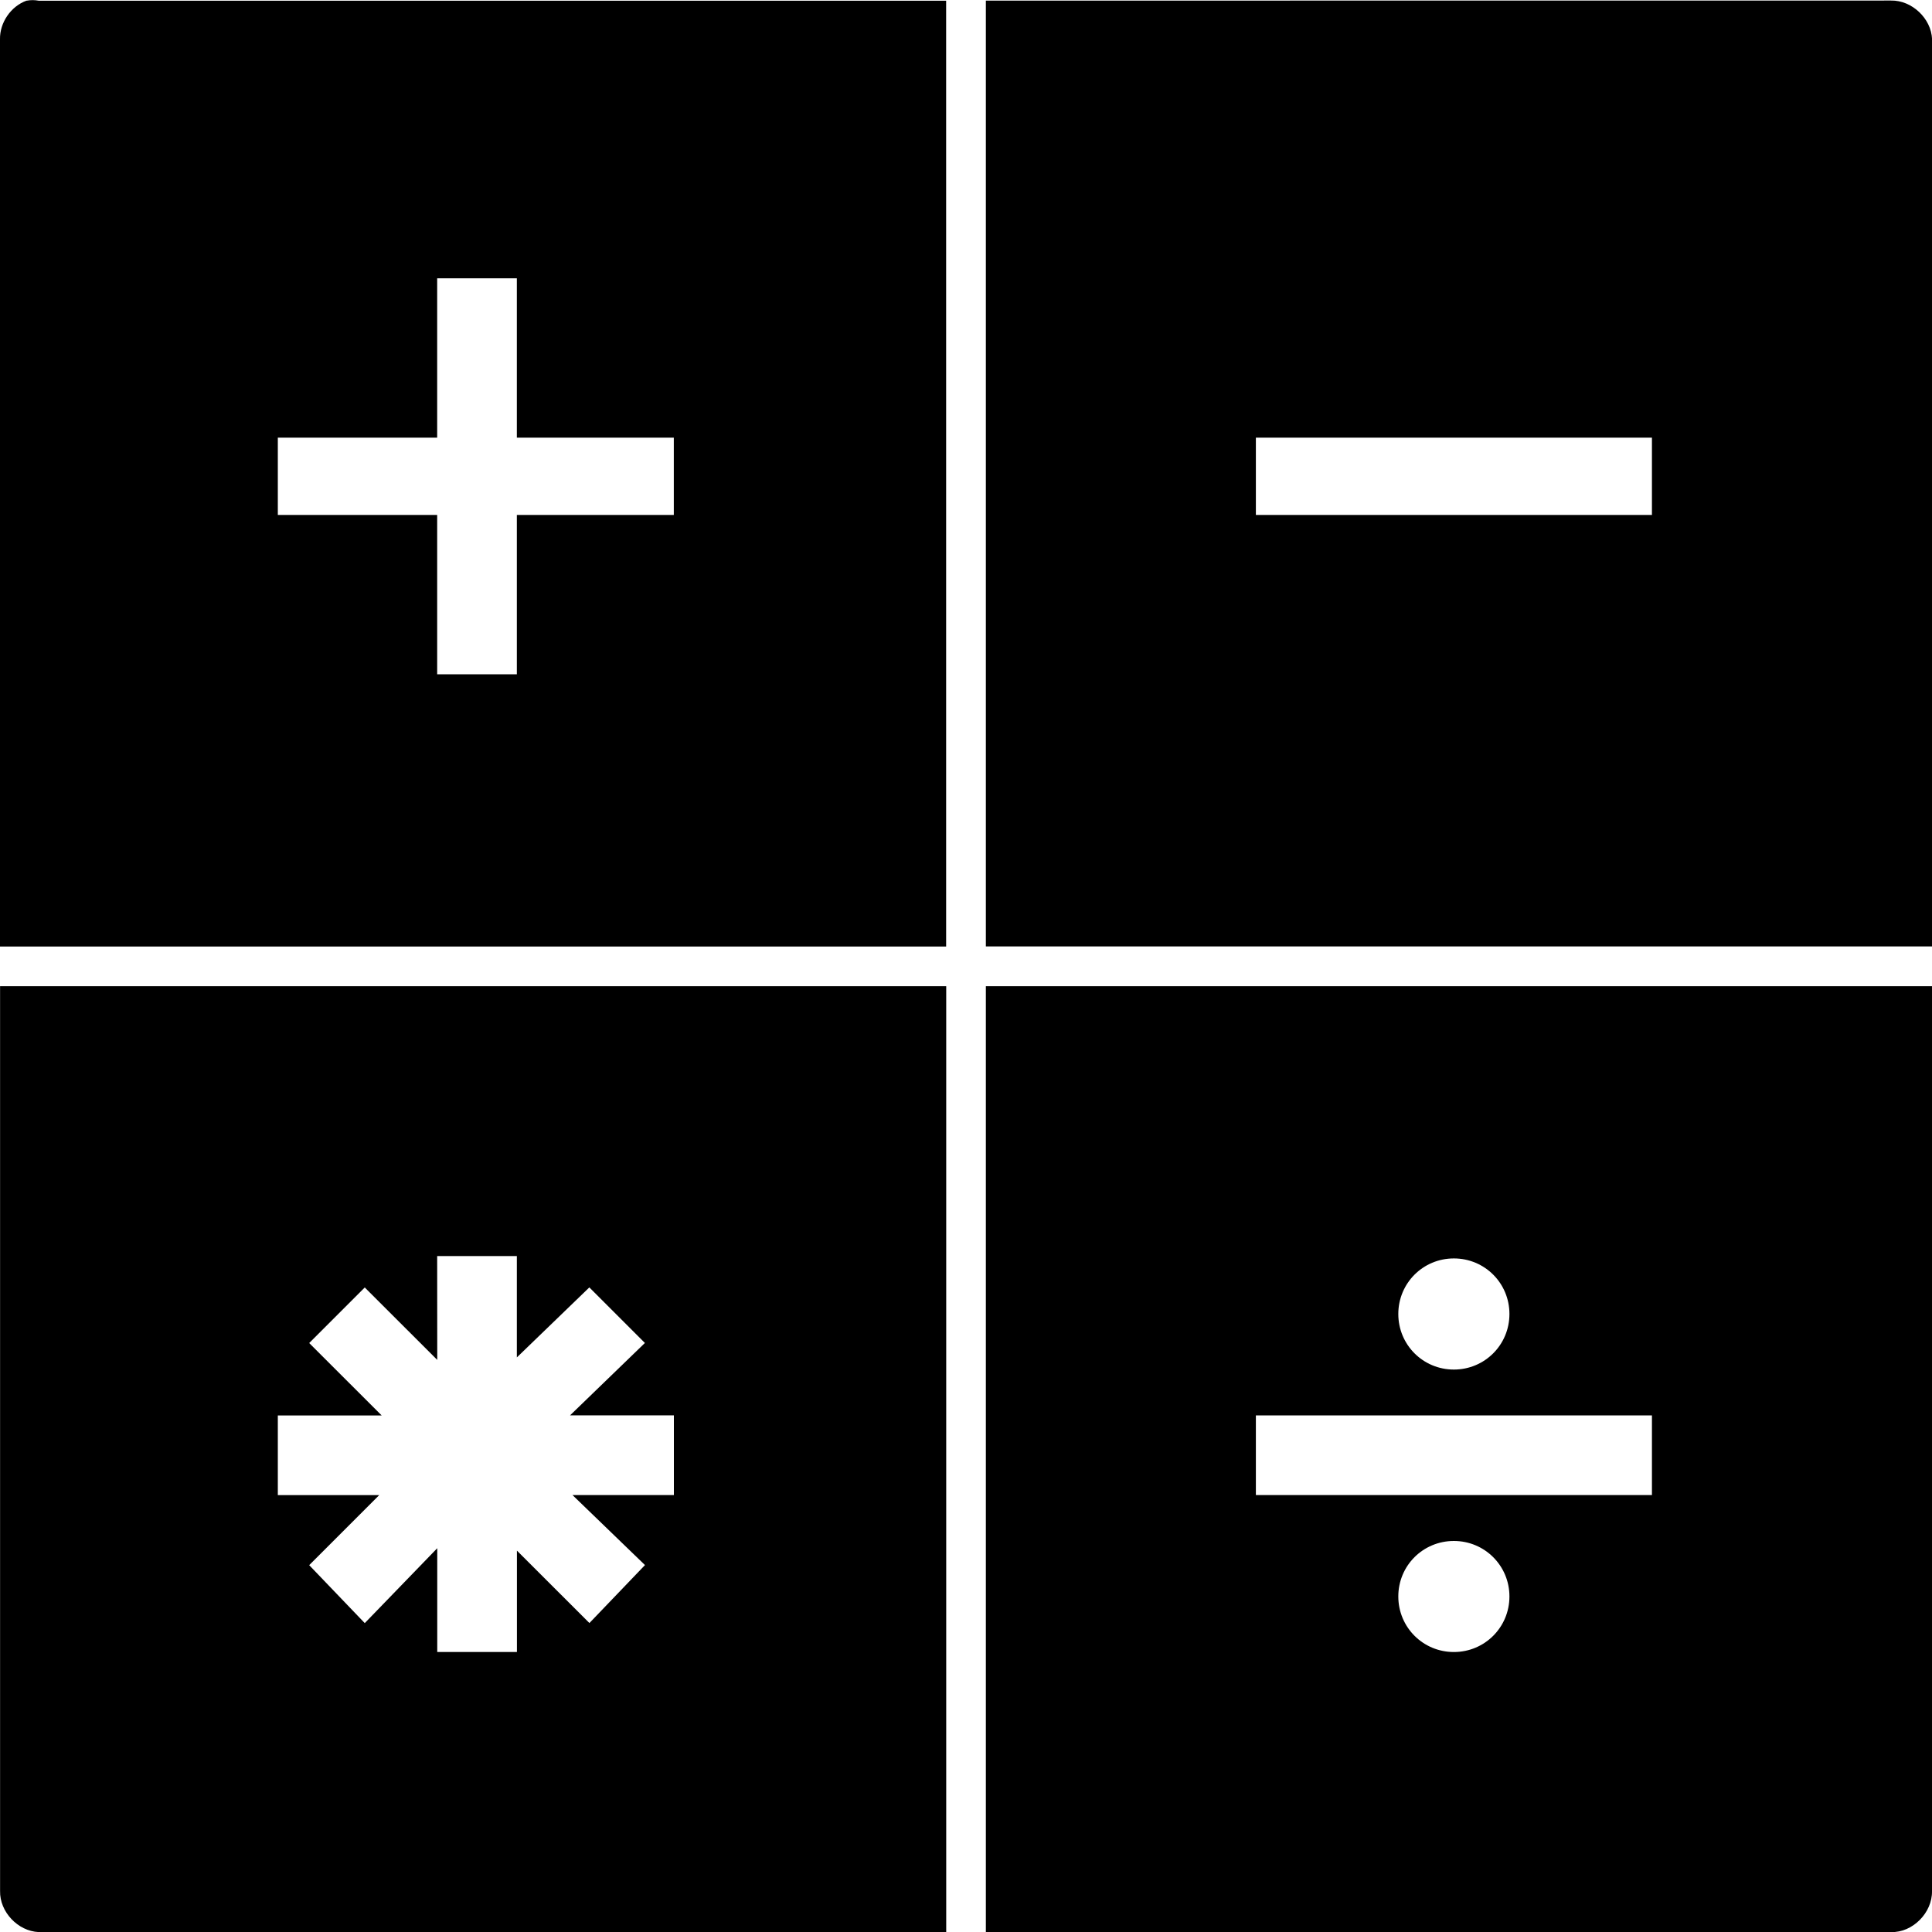<?xml version="1.0" encoding="UTF-8" standalone="no"?>
<!-- Created with Inkscape (http://www.inkscape.org/) -->
<!-- icons-mk created by Matthias Kuhnel (2019), reuseIT, https://reuseproject.org -->

<svg
   xmlns:dc="http://purl.org/dc/elements/1.1/"
   xmlns:cc="http://creativecommons.org/ns#"
   xmlns:rdf="http://www.w3.org/1999/02/22-rdf-syntax-ns#"
   xmlns:svg="http://www.w3.org/2000/svg"
   xmlns="http://www.w3.org/2000/svg"
   version="1.1"
   width="25"
   height="25"
   id="svg">
  <defs
     id="defs" />
  <g
     transform="translate(0,-1027.362)"
     id="icons-mk">
    <path
       d="m 0.344,1027.37 c -0.203,0.073 -0.348,0.284 -0.344,0.5 l 0,11.74 12.243,0 0,-12.239 -11.743,0 c -0.052,-0.01 -0.105,-0.01 -0.156,0 z m 12.413,0 0,12.239 12.244,0 0,-11.74 c -0.011,-0.269 -0.262,-0.505 -0.531,-0.5 z m -7.1,3.593 1.031,0 0,2.062 2.031,0 0,1 -2.031,0 0,2.062 -1.031,0 0,-2.062 -2.062,0 0,-1 2.062,0 z m 10.594,2.062 5.125,0 0,1 -5.125,0 z m -16.25,7.098 0,11.709 c -0.006,0.269 0.231,0.52 0.5,0.531 l 11.743,0 0,-12.24 z m 12.756,0 0,12.24 11.712,0 c 0.28,0.01 0.537,-0.252 0.531,-0.531 l 0,-11.709 z m -7.1,3.492 1.031,0 0,1.312 0.938,-0.906 0.719,0.719 -0.969,0.937 1.344,0 0,1.031 -1.312,0 0.938,0.906 -0.719,0.75 -0.938,-0.937 0,1.312 -1.031,0 0,-1.343 -0.938,0.969 -0.719,-0.75 0.906,-0.906 -1.312,0 0,-1.031 1.344,0 -0.938,-0.937 0.719,-0.719 0.938,0.937 z m 13.156,0.031 c 0.399,0 0.719,0.32 0.719,0.719 0,0.399 -0.32,0.719 -0.719,0.719 -0.399,0 -0.719,-0.32 -0.719,-0.719 0,-0.399 0.32,-0.719 0.719,-0.719 z m -2.562,2.031 5.125,0 0,1.031 -5.125,0 z m 2.562,1.625 c 0.399,0 0.719,0.32 0.719,0.718 0,0.399 -0.32,0.719 -0.719,0.719 -0.399,0 -0.719,-0.32 -0.719,-0.719 0,-0.399 0.32,-0.718 0.719,-0.718 z"
       id="classic-operators"
       style="font-size:medium;font-style:normal;font-variant:normal;font-weight:normal;font-stretch:normal;text-indent:0;text-align:start;text-decoration:none;line-height:normal;letter-spacing:normal;word-spacing:normal;text-transform:none;direction:ltr;block-progression:tb;writing-mode:lr-tb;text-anchor:start;baseline-shift:baseline;color:#000000;fill:#000000;fill-opacity:1;fill-rule:nonzero;stroke:none;stroke-width:1.042;marker:none;visibility:visible;display:inline;overflow:visible;enable-background:accumulate;font-family:Sans;-inkscape-font-specification:Sans" />
  </g>
</svg>
